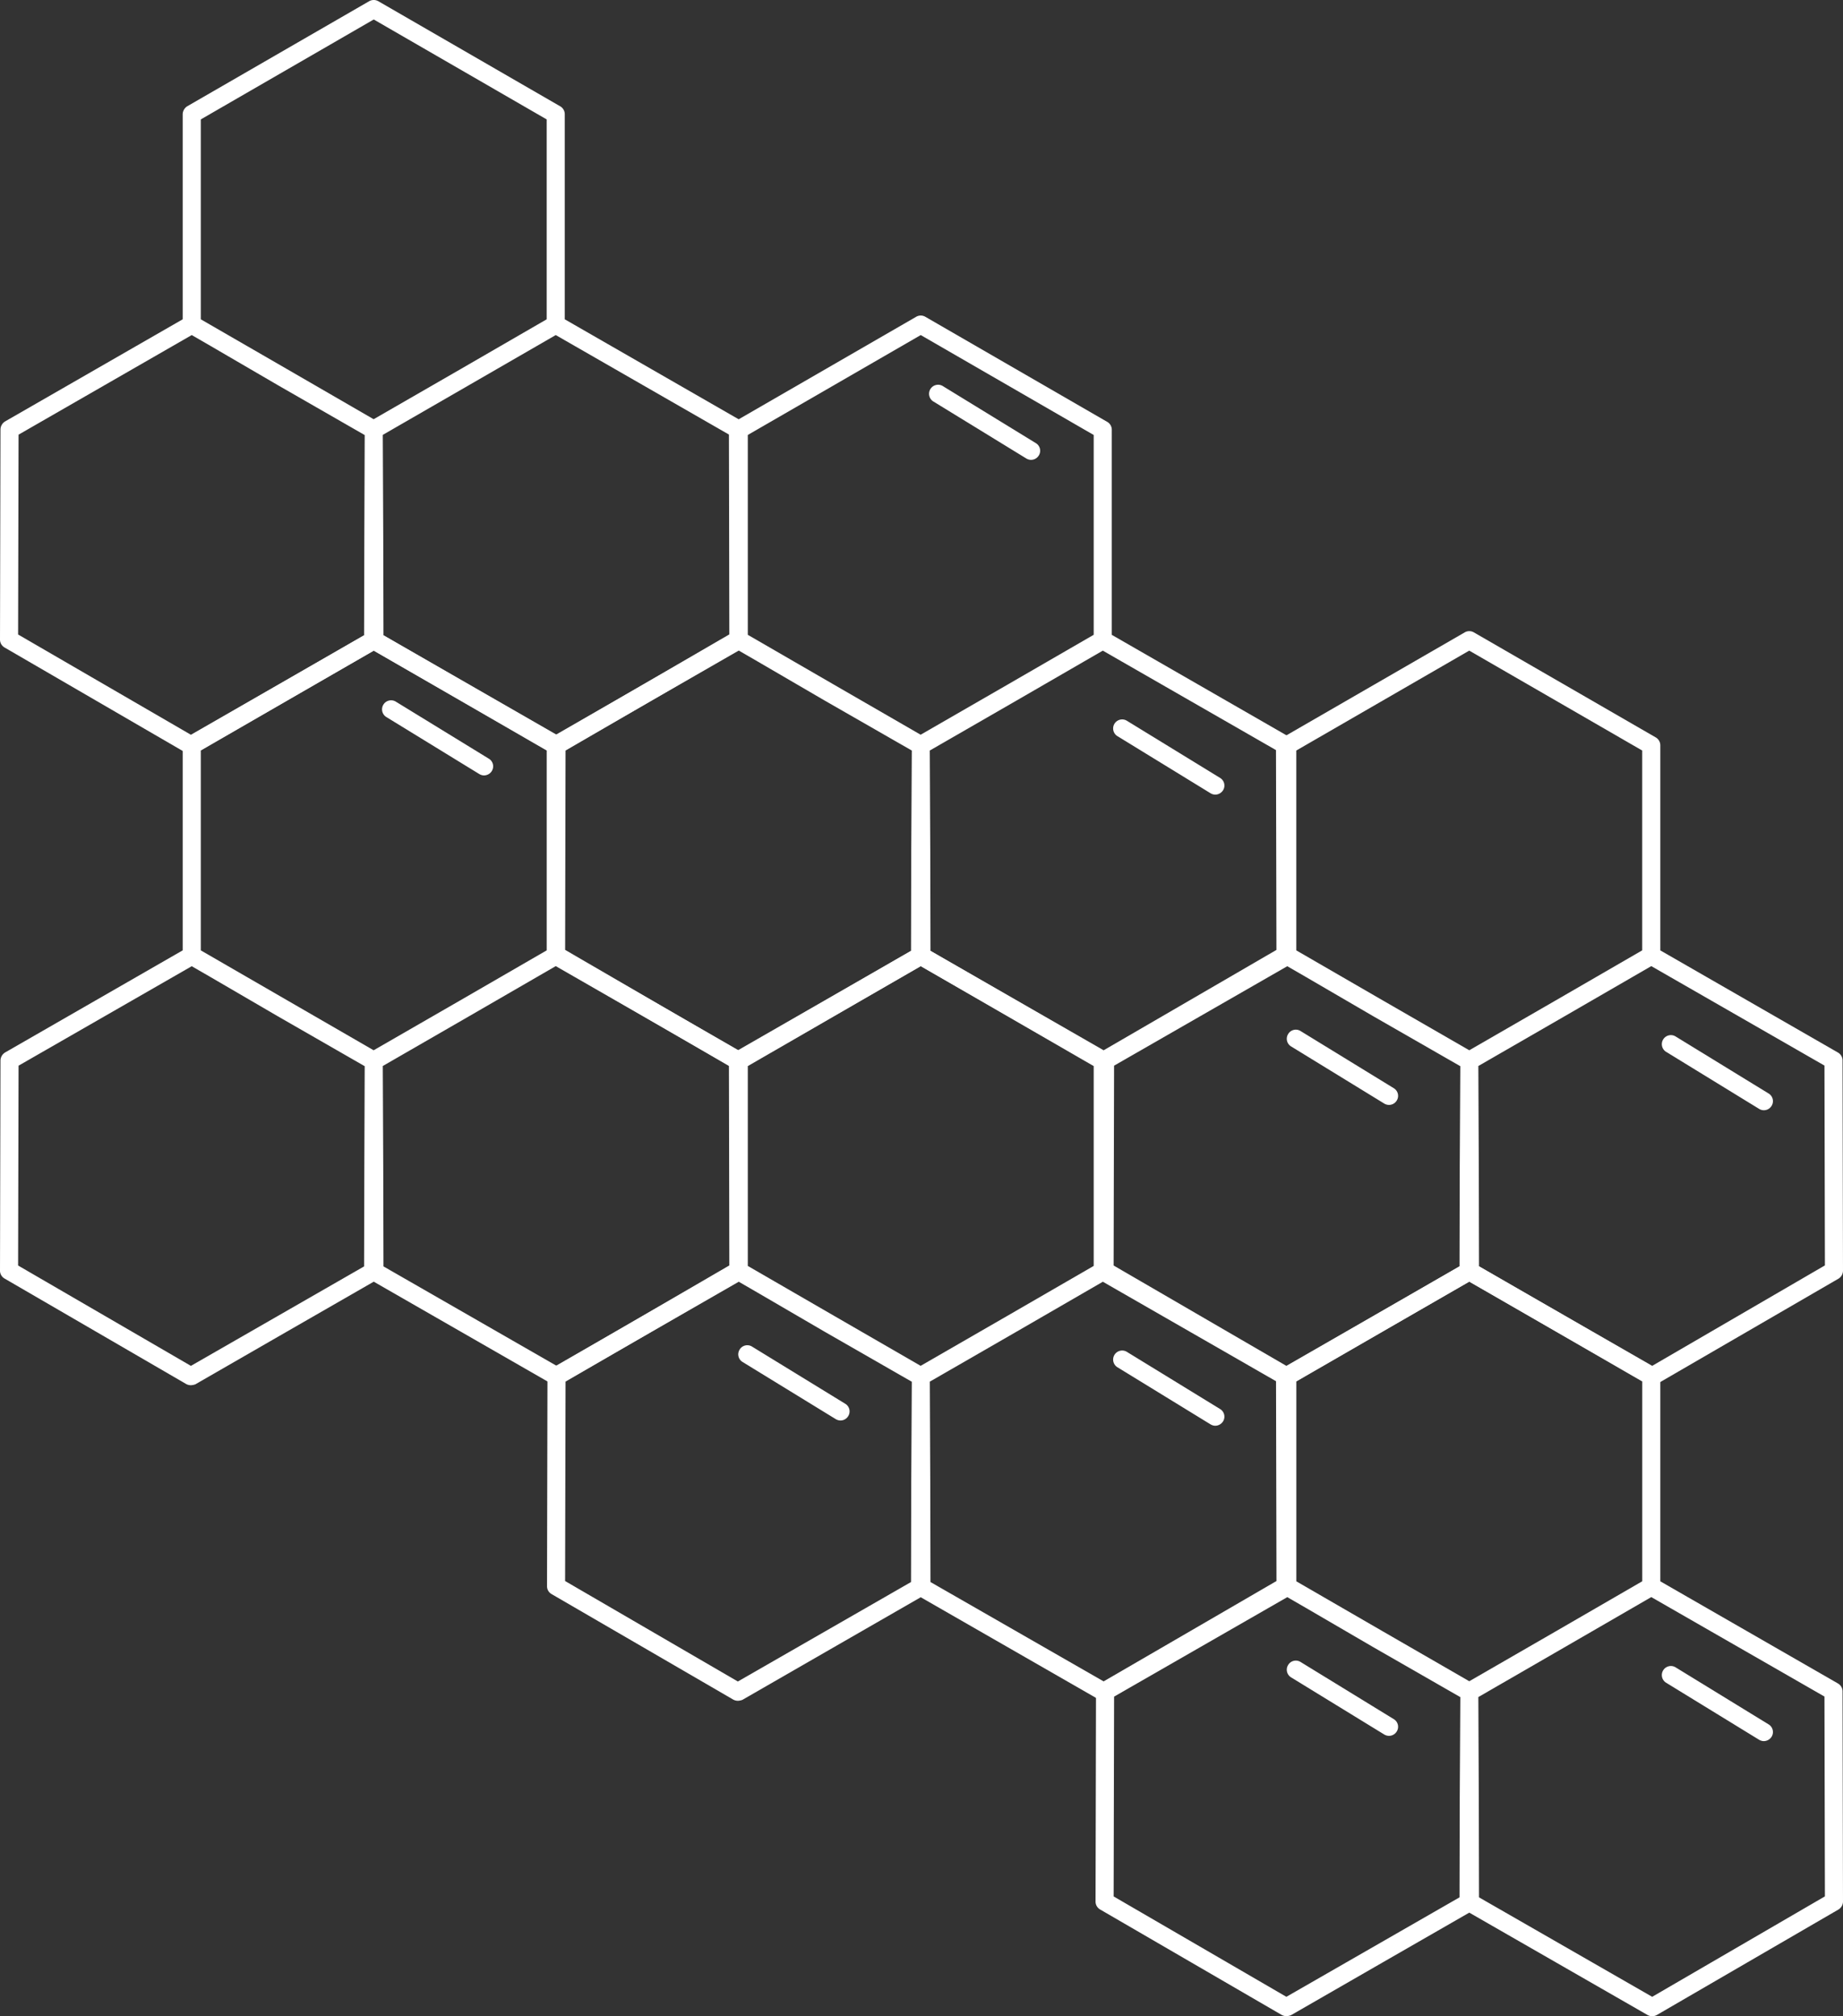 <svg id="Livello_1" data-name="Livello 1" xmlns="http://www.w3.org/2000/svg" viewBox="0 0 935.45 1023.5"><rect x="0" y="0" width="935.45" height="1023.5" fill="#333333" stroke="none"/><defs><style>.cls-1{fill:#fff;}</style></defs><path class="cls-1" d="M727.88,389.05a4.62,4.62,0,0,0-2.3-4l-90.19-51.87V229.07a4.61,4.61,0,0,0-2.3-4L540.72,171.7a4.64,4.64,0,0,0-4.59,0l-92.38,53.36a4.93,4.93,0,0,0-2.3,4V333.15L351.26,385a4.93,4.93,0,0,0-2.3,4l-.23,106.72a4.61,4.61,0,0,0,2.3,4l92.26,53.59a5.16,5.16,0,0,0,2.3.58,7.4,7.4,0,0,0,2.29-.46l46.24-26.62,44.3-25.48,90.54,52a4.91,4.91,0,0,0,4.59,0l92.27-53.59a4.79,4.79,0,0,0,2.29-4ZM533.6,442.87l-.11,50.72-87.9,50.49-87.68-51,.23-101.44,87.91-50.49,9.52,5.51,34.31,20,44,25.24Zm-39.13-84.35-43.83-25.36V231.71L538.42,181l87.79,50.72V333.15l-43.84,25.36-44,25.37ZM631.26,544.07l-87.9-50.49-.11-50.72L543,391.91l44-25.36,43.83-25.36,87.9,50.49.23,101.44Z" transform="translate(-71.08 -10.91)"/><path class="cls-1" d="M594.42,244.34a4.61,4.61,0,0,0,3.9-2.18,4.52,4.52,0,0,0-1.49-6.31l-47.28-29a4.59,4.59,0,0,0-4.82,7.81l47.28,29a4.84,4.84,0,0,0,2.41.69Z" transform="translate(-71.08 -10.91)"/><path class="cls-1" d="M690.35,405.8l-47.28-29a4.58,4.58,0,1,0-4.82,7.8l47.28,29a4.84,4.84,0,0,0,2.41.69,4.77,4.77,0,0,0,3.9-2.18A4.52,4.52,0,0,0,690.35,405.8Z" transform="translate(-71.08 -10.91)"/><path class="cls-1" d="M727.88,709.42a4.63,4.63,0,0,0-2.3-4l-90.19-51.86V549.45a4.62,4.62,0,0,0-2.3-4l-92.37-53.36a4.69,4.69,0,0,0-4.59,0l-92.38,53.36a4.93,4.93,0,0,0-2.3,4V653.53l-90.19,51.86a4.93,4.93,0,0,0-2.3,4l-.23,106.72a4.61,4.61,0,0,0,2.3,4l92.26,53.59a5.16,5.16,0,0,0,2.3.58,7.4,7.4,0,0,0,2.29-.46l46.24-26.62,44.3-25.48,90.54,52a4.91,4.91,0,0,0,4.59,0l92.27-53.59a4.79,4.79,0,0,0,2.29-4ZM533.6,763.24,533.49,814l-87.9,50.49-87.68-51,.23-101.44,87.91-50.49,9.52,5.51,34.31,20,44,25.25Zm-39.13-84.35-43.83-25.35V552.09l87.78-50.73,87.79,50.73V653.53l-43.84,25.35-44,25.37ZM631.26,864.44,543.36,814l-.11-50.72-.23-51,44-25.36,43.83-25.36,87.9,50.49.23,101.44Z" transform="translate(-71.08 -10.91)"/><path class="cls-1" d="M446.5,696A4.52,4.52,0,0,0,448,702.3l47.28,29a4.81,4.81,0,0,0,2.41.69,4.61,4.61,0,0,0,3.9-2.18,4.52,4.52,0,0,0-1.49-6.31l-47.28-29A4.52,4.52,0,0,0,446.5,696Z" transform="translate(-71.08 -10.91)"/><path class="cls-1" d="M450.24,228.86a4.61,4.61,0,0,0-2.3-4L357.74,173V68.89a4.62,4.62,0,0,0-2.29-4L263.07,11.51a4.69,4.69,0,0,0-4.59,0L166.1,64.87a4.92,4.92,0,0,0-2.29,4V173l-90.2,51.87a4.9,4.9,0,0,0-2.29,4l-.24,106.72a4.63,4.63,0,0,0,2.3,4l92.26,53.59a5.32,5.32,0,0,0,2.3.57,7.41,7.41,0,0,0,2.3-.46l46.24-26.62,44.3-25.47,90.54,52a4.91,4.91,0,0,0,4.59,0l92.26-53.59a4.78,4.78,0,0,0,2.3-4ZM256,282.68l-.12,50.72-87.9,50.5L80.27,333l.23-101.44L168.4,181l9.53,5.51,34.31,20,43.95,25.25Zm-39.13-84.34L173,173V71.53L260.78,20.8l87.78,50.73V173l-43.83,25.36-44,25.36ZM353.62,383.89l-87.9-50.5-.12-50.72-.23-51,43.95-25.36L353.16,181l87.9,50.5.23,101.44Z" transform="translate(-71.08 -10.91)"/><path class="cls-1" d="M450.24,549.23a4.61,4.61,0,0,0-2.3-4l-90.2-51.87V389.26a4.63,4.63,0,0,0-2.29-4l-92.38-53.35a4.64,4.64,0,0,0-4.59,0L166.1,385.24a4.92,4.92,0,0,0-2.29,4V493.34l-90.2,51.87a4.92,4.92,0,0,0-2.29,4l-.24,106.72a4.62,4.62,0,0,0,2.3,4l92.26,53.59a5.32,5.32,0,0,0,2.3.57,7.41,7.41,0,0,0,2.3-.46L216.48,687l44.3-25.47,90.54,52a4.83,4.83,0,0,0,4.59,0L448.17,660a4.76,4.76,0,0,0,2.3-4ZM256,603.05l-.12,50.73-87.9,50.49L80.27,653.32l.23-101.44,87.9-50.49,9.53,5.5,34.31,20,43.95,25.25Zm-39.13-84.34L173,493.35V391.9l87.79-50.72,87.78,50.72V493.34L304.73,518.7l-44,25.36ZM353.62,704.26l-87.9-50.49L265.6,603l-.23-50.95,43.95-25.35,43.84-25.36,87.9,50.49.23,101.44Z" transform="translate(-71.08 -10.91)"/><path class="cls-1" d="M316.78,404.53a4.64,4.64,0,0,0,3.9-2.18,4.52,4.52,0,0,0-1.49-6.31l-47.28-29a4.59,4.59,0,0,0-4.82,7.81l47.28,29a4.79,4.79,0,0,0,2.41.69Z" transform="translate(-71.08 -10.91)"/><path class="cls-1" d="M690.35,726.17l-47.28-29a4.58,4.58,0,0,0-4.82,7.8l47.28,29a4.84,4.84,0,0,0,2.41.69,4.75,4.75,0,0,0,3.9-2.18A4.52,4.52,0,0,0,690.35,726.17Z" transform="translate(-71.08 -10.91)"/><path class="cls-1" d="M1006.3,549.23a4.61,4.61,0,0,0-2.3-4l-90.19-51.87V389.26a4.64,4.64,0,0,0-2.3-4l-92.37-53.35a4.64,4.64,0,0,0-4.59,0l-92.38,53.35a4.93,4.93,0,0,0-2.3,4V493.34l-90.19,51.87a4.93,4.93,0,0,0-2.3,4l-.23,106.72a4.62,4.62,0,0,0,2.3,4l92.26,53.59a5.27,5.27,0,0,0,2.29.57,7.41,7.41,0,0,0,2.3-.46L772.54,687l44.3-25.47,90.54,52a4.83,4.83,0,0,0,4.59,0L1004.24,660a4.78,4.78,0,0,0,2.29-4ZM812,603.05l-.11,50.73L724,704.27l-87.68-50.95.23-101.44,87.91-50.49,9.52,5.5,34.31,20,44,25.25Zm-39.13-84.34-43.83-25.36V391.9l87.78-50.72,87.79,50.72V493.34L860.79,518.7l-43.95,25.36ZM909.68,704.26l-87.9-50.49L821.67,603l-.23-50.95,43.94-25.35,43.84-25.36,87.9,50.49.23,101.44Z" transform="translate(-71.08 -10.91)"/><path class="cls-1" d="M724.92,535.8a4.54,4.54,0,0,0,1.49,6.32l47.28,29a4.8,4.8,0,0,0,2.41.68,4.61,4.61,0,0,0,3.9-2.18,4.52,4.52,0,0,0-1.49-6.31l-47.28-29A4.52,4.52,0,0,0,724.92,535.8Z" transform="translate(-71.08 -10.91)"/><path class="cls-1" d="M968.77,566l-47.28-29a4.59,4.59,0,0,0-4.82,7.81l47.28,29a4.57,4.57,0,0,0,6.31-1.49A4.54,4.54,0,0,0,968.77,566Z" transform="translate(-71.08 -10.91)"/><path class="cls-1" d="M1006.3,869.51a4.61,4.61,0,0,0-2.3-4l-90.19-51.87V709.54a4.64,4.64,0,0,0-2.3-4l-92.37-53.35a4.64,4.64,0,0,0-4.59,0l-92.38,53.35a4.94,4.94,0,0,0-2.3,4V813.62l-90.19,51.87a4.93,4.93,0,0,0-2.3,4l-.23,106.72a4.62,4.62,0,0,0,2.3,4l92.26,53.59a5.27,5.27,0,0,0,2.29.57,7.41,7.41,0,0,0,2.3-.46l46.24-26.62,44.3-25.47,90.54,52a4.83,4.83,0,0,0,4.59,0l92.27-53.59a4.78,4.78,0,0,0,2.29-4ZM812,923.33l-.11,50.73L724,1024.55,636.33,973.6l.23-101.44,87.91-50.49,9.52,5.5,34.31,20,44,25.25ZM772.89,839l-43.83-25.36V712.18l87.78-50.72,87.79,50.72V813.62L860.79,839l-43.95,25.36Zm136.79,185.55-87.9-50.49-.11-50.73-.23-50.94L865.39,847l43.83-25.36,87.9,50.49.23,101.44Z" transform="translate(-71.08 -10.91)"/><path class="cls-1" d="M724.92,856.08a4.54,4.54,0,0,0,1.49,6.32l47.28,29a4.8,4.8,0,0,0,2.41.68,4.61,4.61,0,0,0,3.9-2.18,4.52,4.52,0,0,0-1.49-6.31l-47.28-29A4.52,4.52,0,0,0,724.92,856.08Z" transform="translate(-71.08 -10.91)"/><path class="cls-1" d="M968.77,886.26l-47.28-29a4.59,4.59,0,0,0-4.82,7.81l47.28,29a4.84,4.84,0,0,0,2.41.69,4.77,4.77,0,0,0,3.9-2.18A4.54,4.54,0,0,0,968.77,886.26Z" transform="translate(-71.08 -10.91)"/></svg>